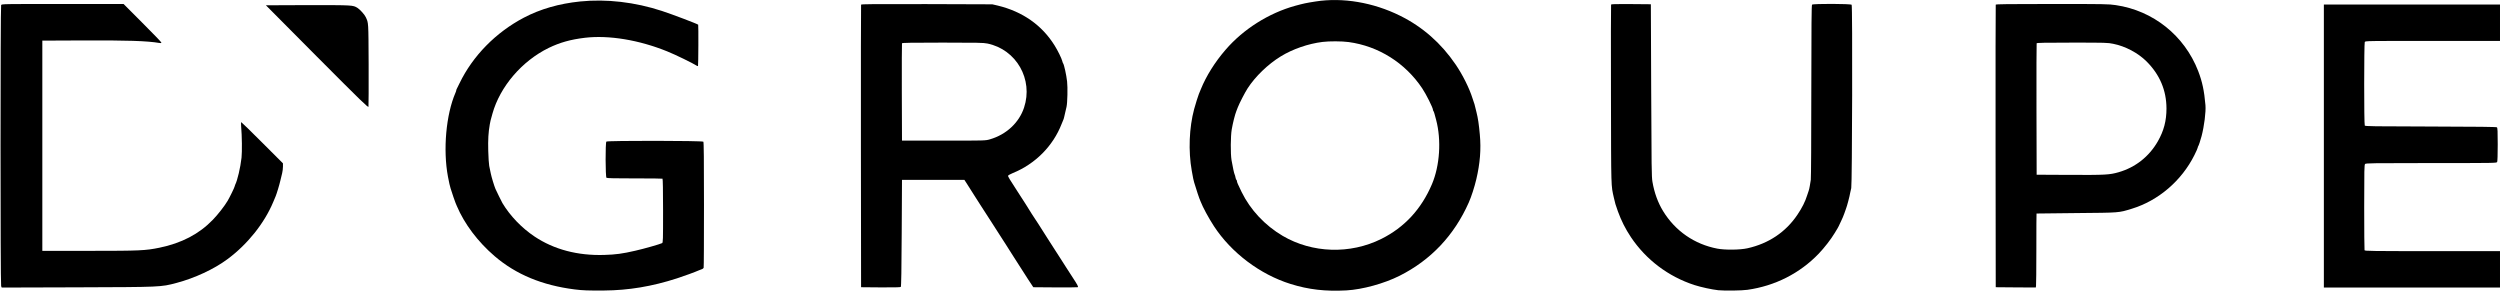 <?xml version="1.0" standalone="no"?>
<!DOCTYPE svg PUBLIC "-//W3C//DTD SVG 20010904//EN"
 "http://www.w3.org/TR/2001/REC-SVG-20010904/DTD/svg10.dtd">
<svg version="1.0" xmlns="http://www.w3.org/2000/svg"
 width="4400pt" height="522pt" viewBox="0 0 4400 522"
 preserveAspectRatio="xMidYMid meet">

<g transform="translate(0,522) scale(0.1,-0.1)"
fill="#000000" stroke="none">
<path d="M23155 5194 c-172 -27 -209 -35 -360 -76 -464 -128 -912 -411 -1224
-773 -188 -217 -342 -463 -436 -695 -14 -36 -30 -74 -35 -85 -11 -22 -59 -179
-83 -265 -88 -328 -104 -737 -42 -1085 23 -132 31 -168 42 -205 56 -180 79
-250 91 -280 8 -19 18 -44 22 -55 40 -104 139 -287 235 -435 306 -468 811
-850 1350 -1018 317 -99 614 -133 982 -113 283 16 662 120 935 257 551 277
962 712 1218 1289 45 100 102 277 133 410 66 281 86 528 62 785 -16 179 -32
289 -59 395 -8 33 -20 80 -26 105 -5 25 -14 54 -19 65 -4 11 -16 45 -25 75
-54 174 -175 417 -297 595 -256 376 -582 663 -979 859 -470 233 -1011 325
-1485 250z m580 -714 c526 -71 997 -367 1296 -815 68 -101 189 -343 189 -377
0 -8 4 -18 9 -23 4 -6 14 -30 20 -55 7 -25 19 -70 27 -100 94 -356 65 -804
-73 -1130 -186 -439 -484 -762 -892 -965 -548 -273 -1215 -252 -1736 54 -312
184 -568 457 -722 771 -66 135 -83 174 -83 193 0 9 -4 18 -9 21 -5 3 -12 22
-16 42 -3 20 -10 44 -15 53 -10 19 -32 121 -55 252 -19 111 -17 426 4 544 20
114 56 258 81 320 4 11 15 40 25 65 30 76 125 261 173 335 135 209 360 426
584 563 210 129 483 223 734 254 116 15 343 14 459 -2z"/>
<path d="M10210 5194 c-370 -38 -698 -132 -990 -285 -494 -260 -898 -671
-1132 -1154 -21 -44 -43 -88 -48 -97 -6 -10 -10 -23 -10 -29 0 -6 -6 -25 -14
-42 -166 -384 -221 -1003 -132 -1477 20 -103 34 -168 46 -204 28 -90 74 -225
87 -256 8 -19 18 -44 23 -55 133 -315 371 -631 665 -883 377 -323 838 -514
1411 -586 146 -18 235 -21 516 -19 429 3 841 71 1283 214 122 39 323 113 390
143 17 8 40 17 52 20 11 4 24 14 27 23 4 8 6 508 6 1110 0 803 -3 1099 -11
1109 -16 19 -1688 21 -1707 2 -19 -19 -17 -621 2 -637 10 -8 146 -11 495 -11
265 1 486 -2 491 -5 6 -4 10 -205 10 -565 0 -522 -1 -560 -17 -569 -35 -18
-321 -100 -473 -134 -225 -52 -342 -68 -547 -74 -467 -14 -884 96 -1225 324
-226 151 -430 363 -565 588 -13 22 -109 217 -123 250 -23 55 -70 209 -83 275
-8 41 -21 100 -27 130 -6 30 -14 150 -17 265 -5 199 2 322 27 465 9 53 13 70
47 190 134 477 518 925 989 1156 198 96 387 149 639 179 421 49 951 -38 1449
-240 135 -54 458 -211 508 -246 16 -12 29 -15 33 -9 6 9 9 720 3 725 -15 15
-452 181 -638 242 -476 156 -975 214 -1440 167z"/>
<path d="M20 5131 c-14 -27 -14 -4909 0 -4946 l10 -26 1322 4 c1486 5 1477 4
1753 77 322 85 663 244 896 417 355 262 651 633 808 1008 18 44 37 89 42 100
18 42 67 203 83 275 10 41 24 101 32 132 8 32 14 84 14 115 l0 58 -363 363
c-199 199 -366 362 -371 362 -4 0 -5 -33 -2 -72 15 -169 18 -447 7 -553 -19
-172 -73 -403 -112 -477 -5 -10 -9 -23 -9 -28 0 -14 -86 -191 -124 -255 -56
-94 -169 -239 -260 -333 -241 -250 -550 -412 -941 -492 -245 -50 -342 -55
-1230 -55 l-830 0 0 1850 0 1850 690 3 c795 4 1158 -8 1368 -44 28 -5 37 -3
37 7 0 8 -150 163 -333 346 l-332 333 -1072 0 c-1050 0 -1073 0 -1083 -19z"/>
<path d="M15155 5138 c-3 -7 -4 -1129 -3 -2493 l3 -2480 344 -3 c234 -1 348 1
355 8 8 8 13 306 16 948 l5 937 549 0 549 0 58 -90 c31 -49 83 -130 114 -180
31 -49 82 -130 115 -180 32 -49 77 -119 100 -155 22 -36 67 -105 100 -155 32
-49 88 -137 125 -195 36 -58 89 -139 116 -180 27 -41 52 -82 57 -90 4 -8 37
-60 73 -115 56 -85 232 -360 264 -412 6 -9 28 -44 51 -77 l40 -61 385 -3 c211
-1 390 0 397 3 15 6 -2 39 -88 170 -32 50 -82 126 -110 170 -28 44 -80 125
-115 180 -35 55 -87 136 -116 180 -28 44 -77 121 -109 170 -49 75 -99 154
-155 244 -6 9 -33 50 -60 91 -27 41 -54 83 -60 92 -30 52 -154 246 -250 393
-134 206 -166 258 -163 272 2 8 39 29 83 47 396 161 709 476 860 866 9 25 21
53 26 63 6 10 14 37 19 60 5 23 14 62 20 87 6 25 15 65 21 90 16 69 22 344 10
445 -13 117 -53 298 -70 320 -5 5 -11 23 -15 40 -11 46 -79 185 -134 273 -223
359 -564 598 -1002 704 l-95 22 -1153 4 c-932 2 -1153 0 -1157 -10z m2223
-684 c510 -105 811 -631 645 -1129 -88 -265 -313 -474 -600 -557 -78 -23 -80
-23 -813 -23 l-735 0 -3 850 c-1 468 0 856 3 863 3 9 156 12 715 12 610 0 722
-2 788 -16z"/>
<path d="M28355 5138 c-3 -7 -4 -722 -2 -1588 3 -1688 1 -1586 51 -1810 21
-96 29 -123 71 -240 60 -165 132 -308 230 -455 267 -397 656 -691 1114 -841
118 -38 311 -80 423 -92 112 -11 413 -7 511 7 486 68 924 290 1257 637 97 101
218 257 279 360 23 38 46 76 51 84 6 8 14 24 19 35 5 11 25 53 44 93 20 40 45
100 57 135 11 34 24 71 29 82 17 40 66 225 75 285 3 19 11 55 18 80 16 65 24
3206 7 3226 -16 19 -678 21 -697 2 -9 -9 -12 -362 -13 -1522 0 -831 -4 -1533
-9 -1561 -5 -27 -13 -77 -18 -110 -6 -33 -14 -71 -20 -85 -5 -14 -17 -50 -27
-80 -33 -107 -89 -219 -171 -340 -204 -304 -506 -507 -880 -590 -131 -29 -393
-32 -529 -6 -403 77 -741 311 -955 661 -91 149 -154 322 -187 515 -15 84 -17
268 -22 1610 l-6 1515 -348 3 c-274 2 -349 0 -352 -10z"/>
<path d="M35125 5138 c-3 -7 -4 -1129 -3 -2493 l3 -2480 351 -3 352 -2 6 22
c3 13 6 305 6 651 0 345 1 628 3 629 1 1 317 5 702 8 771 7 739 4 974 76 469
143 878 494 1103 945 32 64 58 123 58 131 0 8 4 18 8 24 9 9 39 101 60 179 46
175 78 428 68 544 -22 255 -56 414 -128 601 -242 624 -791 1063 -1450 1160
-125 19 -193 20 -1121 20 -781 0 -989 -3 -992 -12z m2068 -689 c215 -43 435
-160 586 -310 233 -232 350 -509 351 -828 0 -217 -46 -393 -153 -580 -154
-268 -394 -457 -689 -542 -160 -46 -233 -50 -863 -47 l-580 3 -3 1150 c-1 633
0 1156 3 1163 3 9 138 12 626 12 588 0 626 -1 722 -21z"/>
<path d="M40900 2650 l0 -2490 1550 0 1550 0 0 320 0 320 -1189 0 c-1075 0
-1189 2 -1195 16 -3 9 -6 350 -6 759 0 663 2 745 16 759 14 14 133 16 1164 16
1126 0 1150 0 1160 19 6 12 10 129 10 309 0 233 -3 292 -14 301 -10 8 -324 12
-1165 14 -1011 2 -1153 4 -1161 17 -14 21 -13 1445 0 1471 10 19 34 19 1195
19 l1185 0 0 320 0 320 -1550 0 -1550 0 0 -2490z"/>
<path d="M4680 5127 c0 -2 405 -410 900 -906 786 -789 900 -899 905 -879 3 13
4 347 3 743 -4 762 -1 726 -51 834 -20 45 -102 135 -147 163 -80 48 -74 48
-867 48 -409 0 -743 -2 -743 -3z"/>
</g>
</svg>
